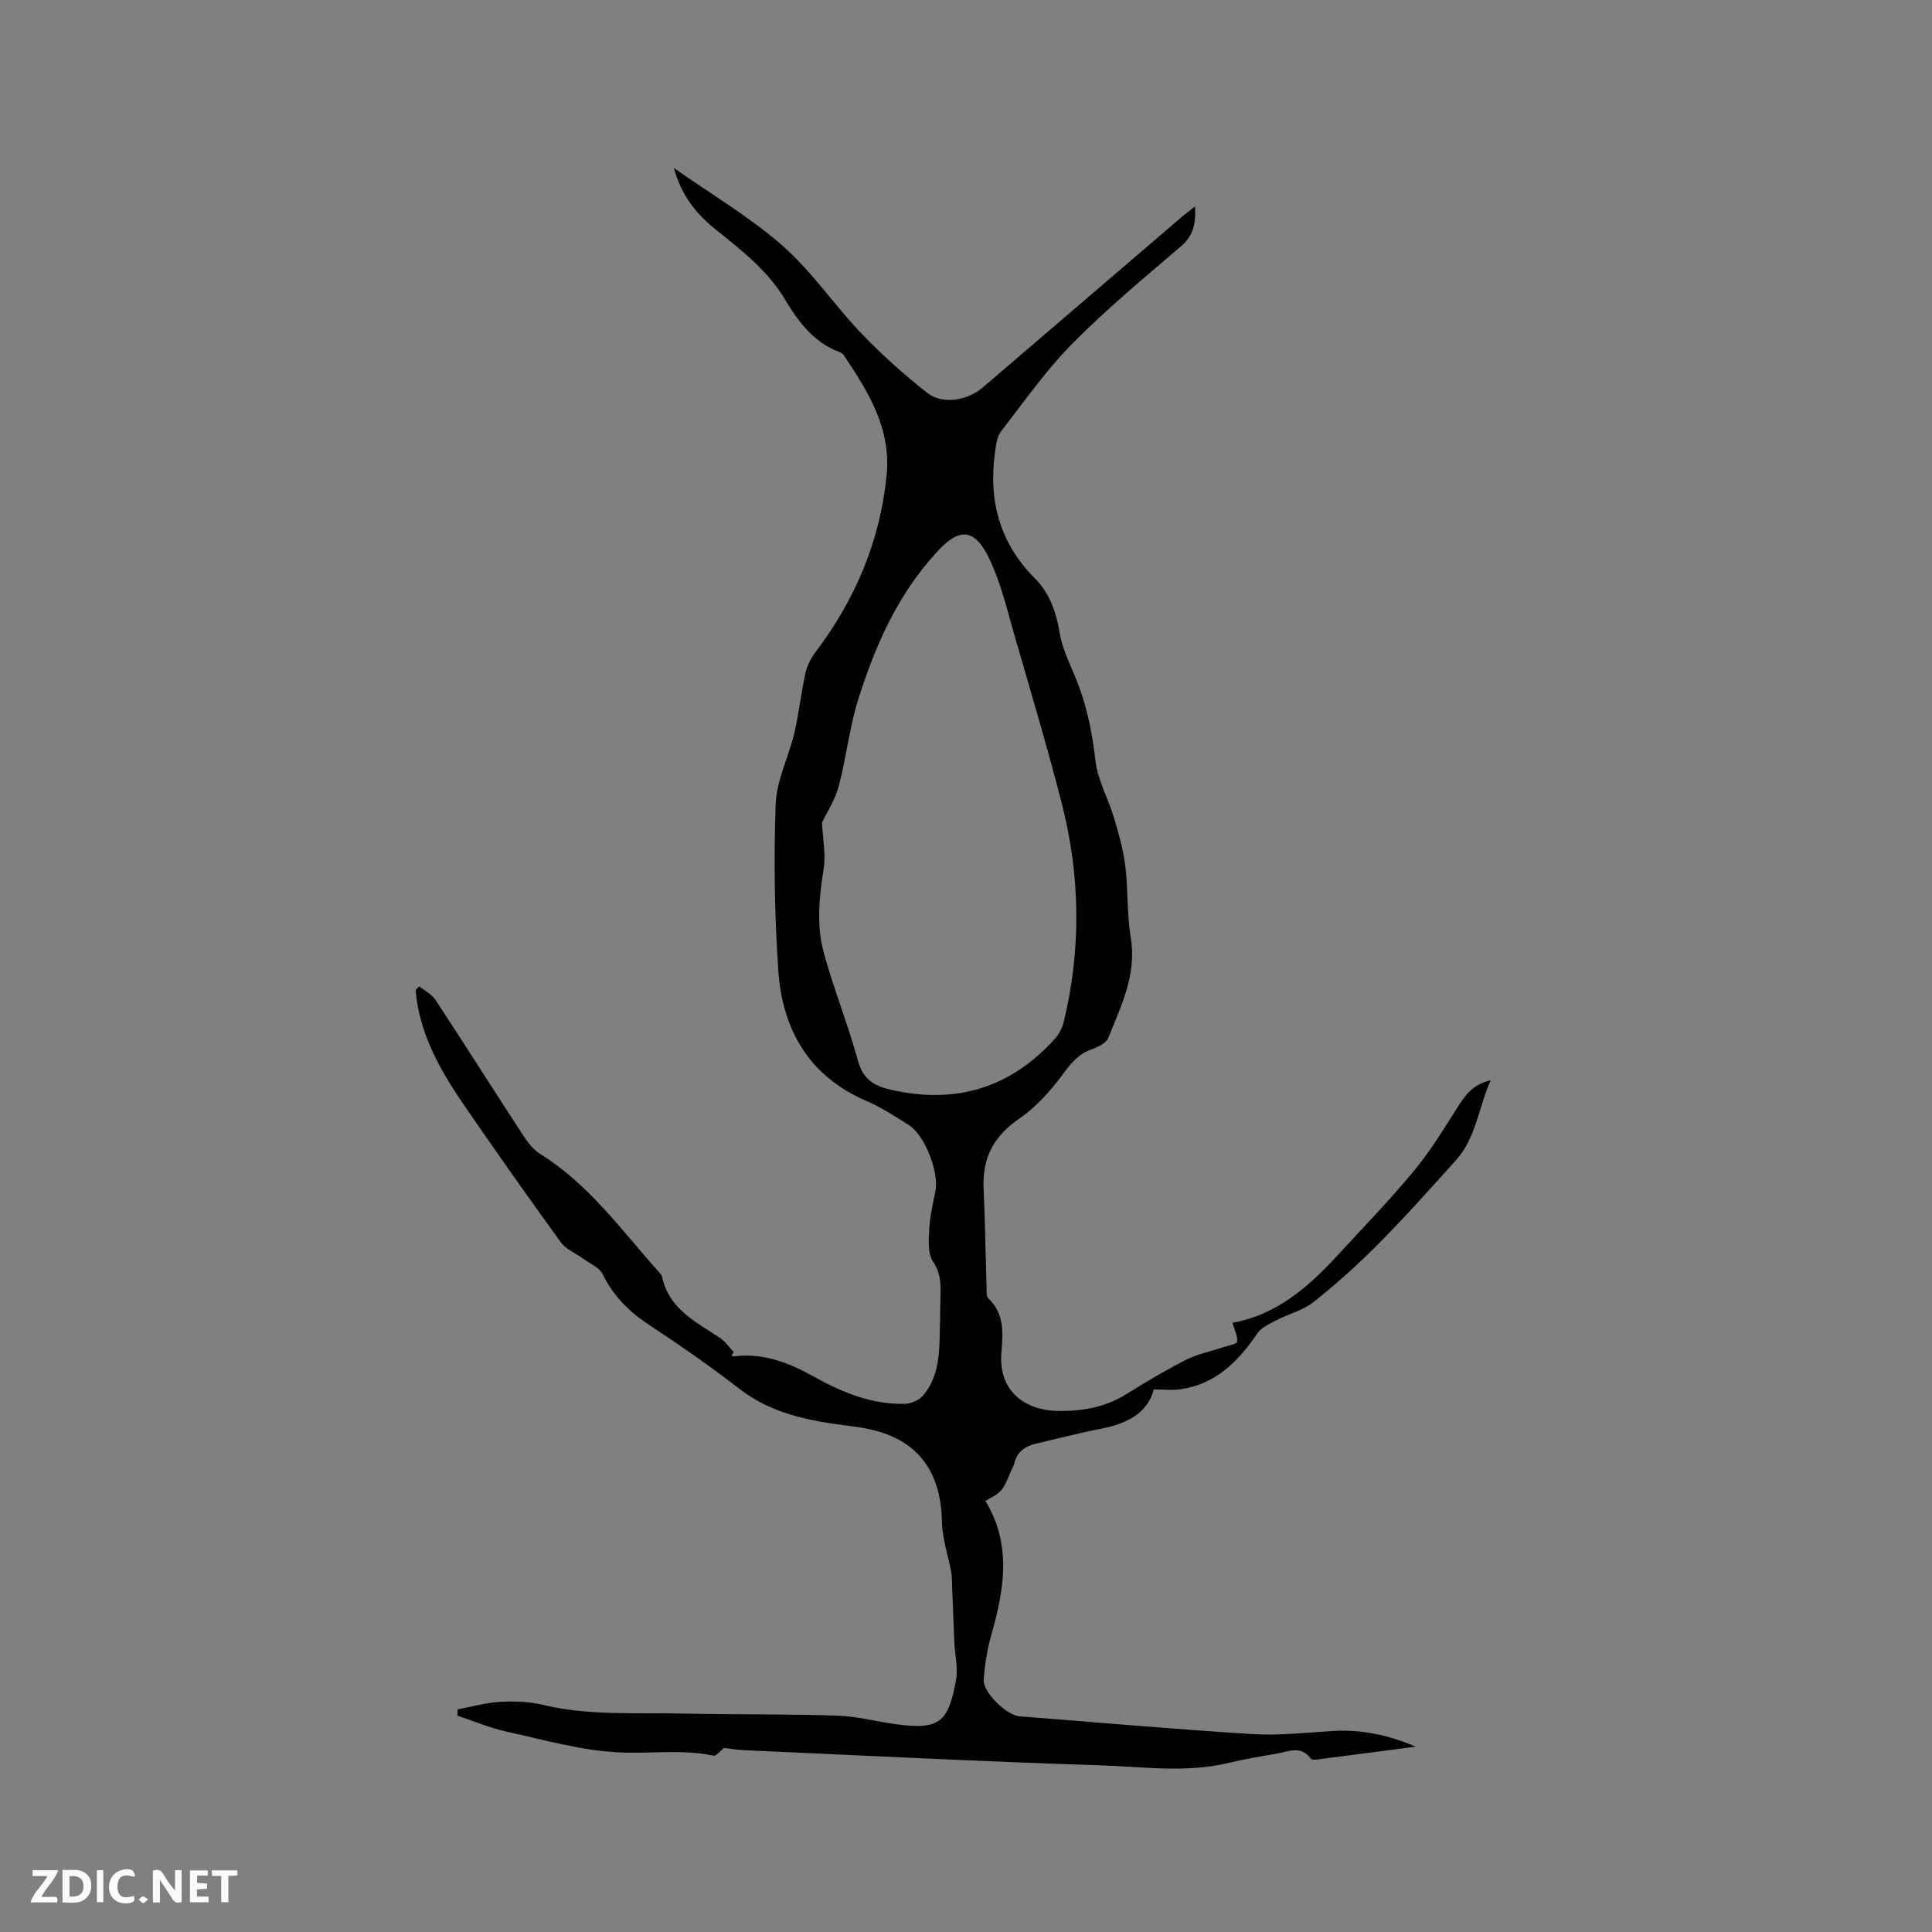 <svg enable-background="new 0 0 400 400" viewBox="0 0 400 400" xmlns="http://www.w3.org/2000/svg"><rect x="0" y="0" width="400" height="400" fill="#808080" stroke="none"/><g fill="#fbfafc"><path d="m37.59 393.81c-.92.31-1.52.05-2-.78-.7-1.2-1.52-2.34-2.47-3.78v4.59c-.55.03-.95.05-1.41.07-.03-.37-.06-.64-.06-.91 0-1.91 0-3.81 0-5.7 1.13-.41 1.77-.03 2.29.91.62 1.11 1.38 2.14 2.31 3.19v-4.2h1.35v6.61z"/><path d="m12.94 393.88v-6.75c1.9.19 3.93-.54 5.37 1.29.8 1.01.78 2.88.03 3.97-1.37 1.97-3.4 1.51-5.4 1.49m1.45-1.22c2.04.12 2.92-.58 2.89-2.21-.03-1.51-.98-2.19-2.89-2z"/><path d="m11.81 393.87h-5.49c.68-2.18 2.47-3.48 3.51-5.45h-3.08v-1.21h5.29c-.71 2.13-2.44 3.48-3.47 5.51.86 0 1.63.04 2.39-.01.79-.05 1.14.21.85 1.16"/><path d="m39.33 393.86v-6.61h3.7v1.07h-2.22v1.52c.68.04 1.34.09 2.07.13v1.07c-.72.05-1.38.09-2.1.14v1.48h2.4v1.19h-3.85z"/><path d="m27.71 388.56c-1.15-.3-2.46-.61-3.1.64-.37.73-.41 1.93-.06 2.67.63 1.35 1.99.93 3.17.68.35.94-.01 1.32-.93 1.46-1.62.25-3.05-.27-3.76-1.48-.73-1.24-.6-3.03.31-4.17.88-1.11 2.71-1.7 4-1.16.32.13.44.74.65 1.12-.1.08-.19.16-.28.24"/><path d="m49.15 387.24v1.07c-.59.02-1.17.05-1.87.08v5.44h-1.48v-5.44h-1.85c-.05-.4-.08-.73-.13-1.15z"/><path d="m20.06 387.21h1.33v6.62h-1.33z"/><path d="m30.68 393.25c-.49.38-.8.79-1.05.76-.32-.05-.6-.45-.9-.7.26-.24.51-.64.8-.67.29-.04.62.3 1.15.61"/></g><path d="m255.16 273.86c9.1-1.6 15.76-7.4 21.86-14.05 5.3-5.78 10.79-11.42 15.78-17.46 3.42-4.13 6.22-8.78 9.11-13.32 1.53-2.39 3.08-4.54 6.72-5.37-2.57 5.78-3.03 11.93-7.17 16.53-5.25 5.83-10.48 11.69-16 17.27-4.23 4.27-8.73 8.32-13.43 12.06-2.22 1.77-5.23 2.51-7.81 3.85-1.42.74-3.1 1.49-3.93 2.73-3.94 5.82-8.63 10.5-15.95 11.54-1.64.23-3.33.03-5.48.03-1.26 4.96-5.58 7.09-10.9 8.13-4.57.89-9.08 2.07-13.61 3.13-2.22.52-3.81 1.72-4.36 4.06-.12.51-.41.97-.62 1.46-1.85 4.37-1.85 4.37-5.36 6.3 5.5 9.01 3.91 18.28 1.25 27.66-.86 3.02-1.36 6.19-1.6 9.33-.2 2.62 4.76 7.4 7.39 7.6 16.05 1.25 32.1 2.68 48.17 3.68 5.57.35 11.22-.31 16.82-.64 5.91-.35 11.52.86 17.05 3.25-6.82.89-13.65 1.79-20.48 2.67-.4.05-1.04.05-1.21-.19-2.09-2.87-4.77-1.42-7.26-1-3.24.54-6.48 1.09-9.67 1.86-8.94 2.17-17.96.79-26.9.51-24.46-.77-48.9-2.03-73.35-3.12-1.58-.07-3.15-.33-4.32-.46-.87.67-1.64 1.7-2.16 1.59-6.62-1.4-13.3-.33-19.89-.69-7.75-.43-15.42-2.62-23.07-4.31-3.44-.76-6.73-2.17-10.09-3.29.02-.43.05-.86.07-1.29 2.92-.55 5.83-1.39 8.78-1.56 2.93-.17 6-.06 8.85.62 9.51 2.29 19.18 1.58 28.79 1.8 10.7.24 21.42.08 32.12.43 4.09.13 8.15 1.23 12.23 1.79 9.1 1.23 10.8-.5 12.4-9.14.47-2.51-.24-5.23-.35-7.86-.18-4-.31-8-.47-12-.03-.83-.01-1.67-.16-2.48-.64-3.48-1.86-6.93-1.93-10.42-.21-11.19-5.67-17.77-16.82-19.53-2.72-.43-5.47-.7-8.18-1.19-6.09-1.09-11.83-2.88-16.88-6.79-6.03-4.67-12.31-9.03-18.68-13.23-4.19-2.75-7.49-6.02-9.7-10.57-.66-1.36-2.57-2.13-3.93-3.12-1.58-1.16-3.63-1.96-4.72-3.46-6.78-9.34-13.42-18.77-19.95-28.28-4.69-6.84-8.86-13.98-9.96-22.44-.07-.51-.08-1.02-.12-1.53.24-.25.48-.5.73-.74 1.13.92 2.59 1.64 3.35 2.8 6.11 9.3 12.05 18.71 18.13 28.03.96 1.47 2.14 3.01 3.6 3.91 10.04 6.25 16.79 15.75 24.46 24.34.28.31.64.66.72 1.04 1.41 6.7 7.03 9.35 12 12.68 1.12.75 1.92 1.96 2.87 2.96-.17.2-.35.4-.52.59.18.1.37.3.53.27 6.08-.79 11.35 1.3 16.55 4.19 5.86 3.26 12.06 5.84 18.96 5.62 1.25-.04 2.82-.77 3.63-1.7 2.78-3.2 3.31-7.24 3.44-11.32.09-2.76.11-5.51.17-8.27.07-2.81.3-5.44-1.52-8.14-1.13-1.68-.91-4.49-.79-6.76.14-2.63.77-5.24 1.28-7.83.77-3.9-2.15-11.55-5.49-13.68-2.85-1.82-5.74-3.68-8.83-5.01-11.98-5.18-17.42-14.88-18.23-27.21-.75-11.39-.94-22.86-.52-34.26.18-4.92 2.68-9.73 3.85-14.65.96-4.08 1.4-8.28 2.29-12.37.34-1.54 1.09-3.1 2.05-4.36 8.24-10.88 13.39-22.94 14.77-36.61.99-9.75-3.78-17.32-8.81-24.86-.22-.33-.63-.59-1.01-.74-5.28-2.01-8.45-6.25-11.18-10.82-3.57-5.99-8.91-10.14-14.2-14.38-4.01-3.21-7.23-6.97-8.84-12.89 8.02 5.64 15.85 10.24 22.55 16.14 6.04 5.32 10.65 12.24 16.26 18.1 4.23 4.42 8.84 8.54 13.65 12.32 3.14 2.47 8.31 1.61 11.46-1.09 13.77-11.8 27.53-23.6 41.31-35.4.77-.66 1.59-1.25 2.66-2.1.21 3.5-.31 6.03-2.91 8.25-7.65 6.55-15.43 13.01-22.5 20.16-5.46 5.53-9.98 12-14.76 18.18-.82 1.06-1.01 2.71-1.21 4.13-1.44 10.08.9 18.95 8.28 26.33 3.07 3.08 4.39 7.03 5.11 11.34.49 2.96 1.84 5.81 3.03 8.61 2.42 5.71 3.66 11.61 4.36 17.79.45 3.97 2.62 7.73 3.79 11.65.99 3.29 1.95 6.65 2.37 10.04.61 4.94.33 10 1.14 14.89 1.27 7.64-1.98 14.1-4.64 20.73-.44 1.1-2.15 1.95-3.45 2.4-2.77.96-4.3 2.9-6 5.2-2.52 3.41-5.5 6.76-8.97 9.13-5.3 3.62-7.69 8.14-7.41 14.43.31 6.88.41 13.78.62 20.66.02.72-.07 1.73.34 2.12 3.31 3.1 3.1 7.1 2.74 10.99-.8 8.5 5.18 12.3 11.86 12.35 4.96.04 9.65-.77 13.97-3.47 4.04-2.53 8.15-4.97 12.39-7.13 2.37-1.2 5.09-1.73 7.64-2.59 1.04-.35 2.85-.63 2.93-1.15.16-1.14-.54-2.42-.97-3.93zm-84.98-103.53c.16 3.33.83 6.57.34 9.62-.93 5.82-1.51 11.66.04 17.32 2.06 7.52 5 14.81 7.07 22.33 1.07 3.89 3.31 5.23 6.92 6.05 13.43 3.03 24.71-.43 33.9-10.63.86-.96 1.5-2.29 1.81-3.56 3.65-15.13 3.39-30.27-.47-45.28-2.95-11.46-6.32-22.82-9.62-34.19-1.62-5.56-2.92-11.33-5.43-16.49-3.02-6.2-6.2-6.25-10.77-1.22-.14.16-.28.32-.42.48-7.79 8.59-12.34 18.96-15.79 29.79-1.88 5.91-2.52 12.21-4.11 18.23-.7 2.71-2.35 5.19-3.47 7.55z" fill="#010000"/></svg>